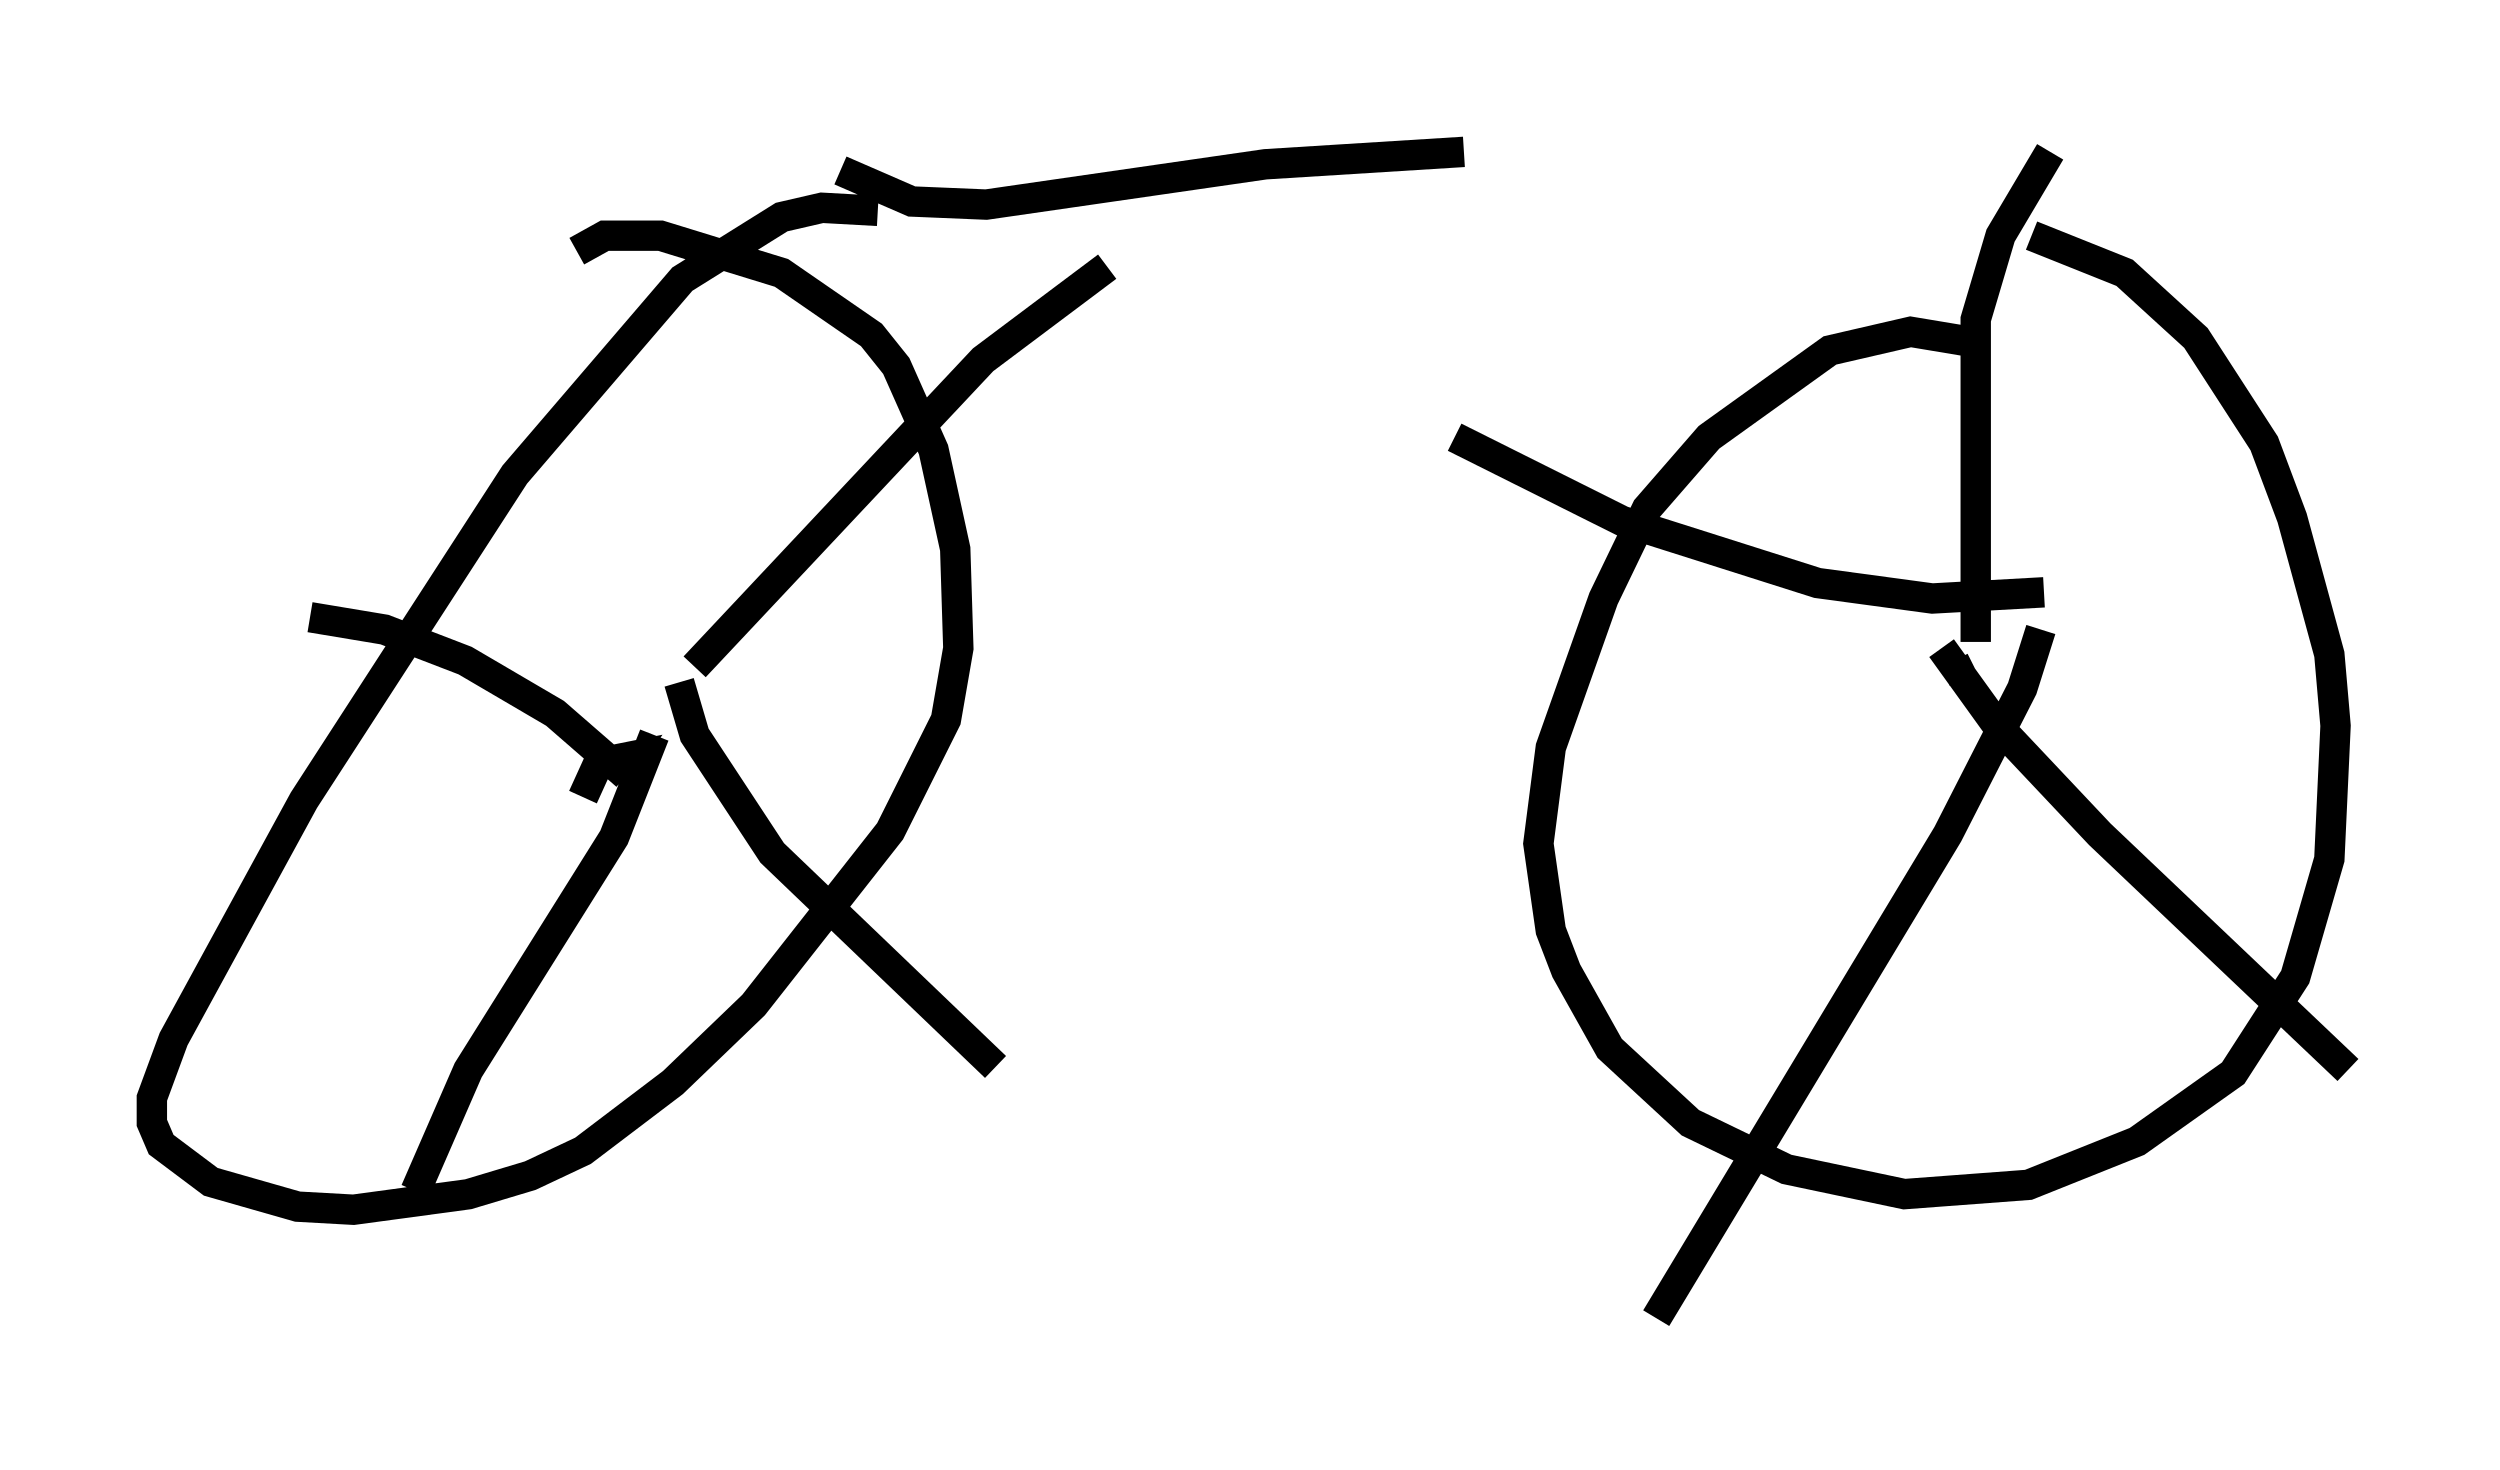 <?xml version="1.0" encoding="utf-8" ?>
<svg baseProfile="full" height="48.384" version="1.1" width="82.276" xmlns="http://www.w3.org/2000/svg" xmlns:ev="http://www.w3.org/2001/xml-events" xmlns:xlink="http://www.w3.org/1999/xlink"><defs /><rect fill="white" height="48.384" width="82.276" x="0" y="0" /><path d="M30.215, 7.45 m-1.327, -0.51 l-1.838, -0.102 -1.327, 0.306 l-3.267, 2.042 -5.513, 6.431 l-6.942, 10.719 -4.288, 7.861 l-0.715, 1.94 0.0, 0.817 l0.306, 0.715 1.633, 1.225 l2.858, 0.817 1.838, 0.102 l3.777, -0.51 2.042, -0.613 l1.735, -0.817 2.96, -2.246 l2.654, -2.552 4.492, -5.717 l1.838, -3.675 0.408, -2.348 l-0.102, -3.267 -0.715, -3.267 l-1.225, -2.756 -0.817, -1.021 l-2.96, -2.042 -3.981, -1.225 l-1.838, 0.0 -0.919, 0.51 m0.204, 17.967 l0.51, -1.123 1.021, -0.204 l-0.204, 0.306 m1.021, -1.021 l-1.327, 3.369 -4.798, 7.656 l-1.735, 3.981 m8.677, -16.742 l0.51, 1.735 2.552, 3.879 l7.35, 7.044 m-12.148, -9.596 l-2.348, -2.042 -2.96, -1.735 l-2.654, -1.021 -2.45, -0.408 m12.658, 1.633 l9.494, -10.106 4.083, -3.063 m28.89, 2.552 l-2.45, -0.408 -2.654, 0.613 l-3.981, 2.858 -2.042, 2.348 l-1.429, 2.96 -1.735, 4.9 l-0.408, 3.165 0.408, 2.858 l0.51, 1.327 1.429, 2.552 l2.654, 2.45 3.165, 1.531 l3.879, 0.817 4.083, -0.306 l3.573, -1.429 3.165, -2.246 l2.042, -3.165 1.123, -3.879 l0.204, -4.39 -0.204, -2.348 l-1.225, -4.492 -0.919, -2.45 l-2.246, -3.471 -2.348, -2.144 l-3.063, -1.225 m-2.246, 14.598 l-0.306, -0.613 m2.858, -1.021 l-0.613, 1.94 -2.45, 4.798 l-9.596, 15.925 m9.392, -22.05 l1.838, 2.552 3.369, 3.573 l8.167, 7.758 m-12.25, -14.088 l0.0, -10.617 0.817, -2.756 l1.633, -2.756 m-0.204, 14.496 l-3.675, 0.204 -3.777, -0.51 l-6.431, -2.042 -5.513, -2.756 m-20.213, -8.779 l2.348, 1.021 2.45, 0.102 l9.188, -1.327 6.533, -0.408 " fill="none" stroke="black" stroke-width="1" /></svg>